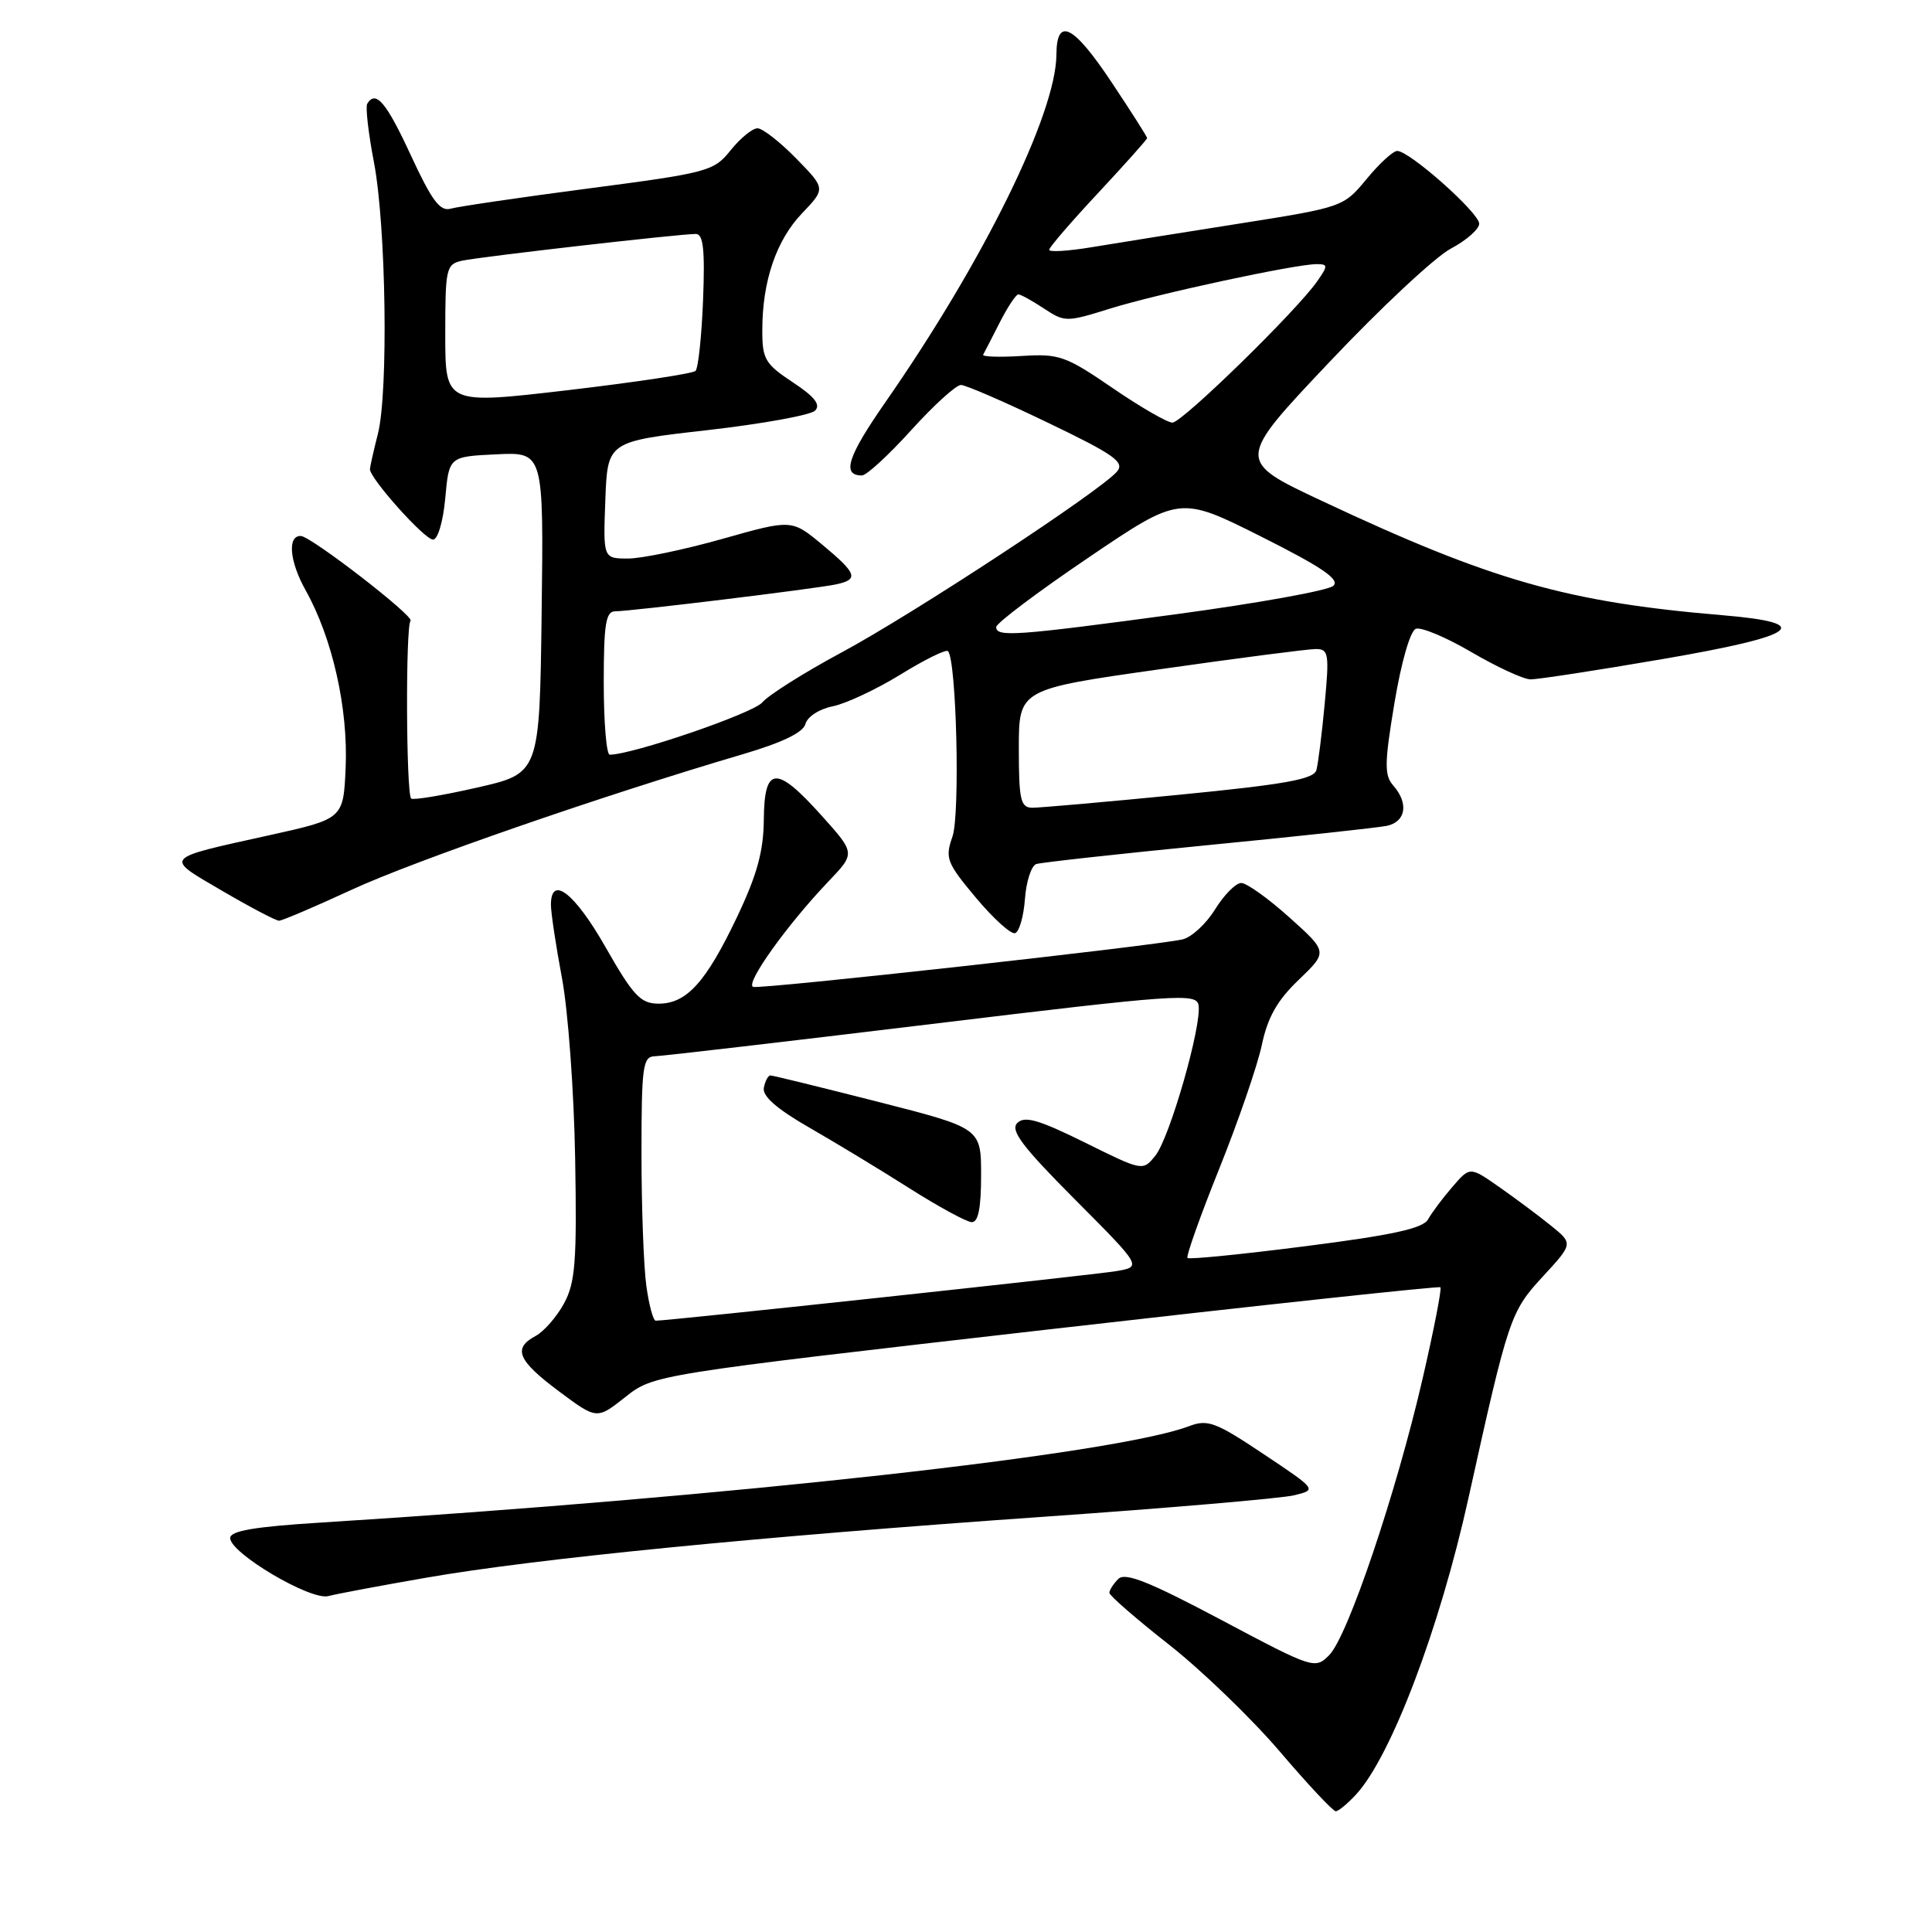 <?xml version="1.0" encoding="UTF-8" standalone="no"?>
<!DOCTYPE svg PUBLIC "-//W3C//DTD SVG 1.1//EN" "http://www.w3.org/Graphics/SVG/1.1/DTD/svg11.dtd" >
<svg xmlns="http://www.w3.org/2000/svg" xmlns:xlink="http://www.w3.org/1999/xlink" version="1.1" viewBox="0 0 256 256">
 <g >
 <path fill="currentColor"
d=" M 179.71 237.75 C 184.35 232.69 190.77 215.74 194.58 198.50 C 199.88 174.55 200.13 173.82 204.42 169.16 C 208.46 164.78 208.46 164.78 205.48 162.38 C 203.84 161.05 200.76 158.76 198.63 157.27 C 194.77 154.57 194.77 154.57 192.44 157.28 C 191.15 158.77 189.71 160.70 189.22 161.58 C 188.55 162.77 184.51 163.66 173.04 165.12 C 164.63 166.20 157.57 166.90 157.35 166.69 C 157.14 166.47 159.02 161.17 161.54 154.90 C 164.06 148.63 166.60 141.25 167.19 138.50 C 167.97 134.79 169.24 132.55 172.10 129.82 C 175.94 126.13 175.94 126.13 170.86 121.57 C 168.07 119.06 165.19 117.00 164.47 117.00 C 163.75 117.00 162.19 118.58 161.00 120.50 C 159.81 122.43 157.86 124.22 156.67 124.48 C 152.56 125.38 100.81 131.10 99.80 130.77 C 98.68 130.39 104.29 122.54 109.79 116.78 C 113.34 113.06 113.34 113.06 108.92 108.13 C 102.86 101.37 101.28 101.46 101.21 108.56 C 101.18 112.77 100.32 115.91 97.68 121.47 C 93.54 130.17 90.98 133.00 87.25 132.99 C 84.88 132.98 83.91 131.95 80.23 125.49 C 76.14 118.31 73.00 115.88 73.00 119.89 C 73.00 120.93 73.66 125.32 74.47 129.64 C 75.28 133.96 76.06 144.70 76.21 153.50 C 76.45 167.20 76.23 169.96 74.73 172.72 C 73.77 174.49 72.08 176.42 70.99 177.01 C 67.91 178.65 68.58 180.26 74.04 184.34 C 79.08 188.10 79.08 188.10 82.84 185.13 C 86.60 182.15 86.60 182.15 138.55 176.20 C 167.12 172.93 190.66 170.40 190.86 170.57 C 191.06 170.75 190.00 176.20 188.50 182.69 C 185.01 197.82 178.58 216.87 176.12 219.32 C 174.25 221.20 174.01 221.12 161.79 214.63 C 152.24 209.57 149.09 208.31 148.18 209.22 C 147.53 209.87 147.00 210.69 147.00 211.06 C 147.00 211.42 150.54 214.50 154.87 217.90 C 159.20 221.30 165.80 227.67 169.54 232.04 C 173.27 236.42 176.63 240.00 176.99 240.00 C 177.35 240.00 178.58 238.99 179.71 237.75 Z  M 56.50 209.05 C 70.91 206.54 100.24 203.64 138.00 201.00 C 154.78 199.83 169.85 198.54 171.50 198.13 C 174.50 197.39 174.50 197.39 167.41 192.66 C 161.08 188.43 160.03 188.04 157.57 188.97 C 147.82 192.68 96.94 198.33 42.50 201.75 C 33.69 202.30 30.50 202.85 30.50 203.80 C 30.50 205.80 41.15 212.10 43.50 211.49 C 44.60 211.20 50.45 210.10 56.50 209.05 Z  M 135.81 119.12 C 135.98 116.79 136.66 114.71 137.31 114.49 C 137.96 114.28 148.18 113.15 160.00 111.99 C 171.82 110.84 182.51 109.68 183.75 109.43 C 186.29 108.90 186.69 106.44 184.61 104.08 C 183.42 102.73 183.44 101.15 184.77 93.16 C 185.67 87.76 186.86 83.61 187.60 83.32 C 188.30 83.05 191.63 84.45 194.99 86.42 C 198.36 88.39 201.87 90.01 202.80 90.02 C 203.74 90.03 211.59 88.83 220.25 87.34 C 238.33 84.24 240.64 82.56 228.25 81.52 C 207.63 79.79 197.63 76.93 175.15 66.37 C 163.80 61.04 163.80 61.04 176.15 47.98 C 182.94 40.79 190.19 34.02 192.25 32.94 C 194.31 31.85 196.00 30.36 196.00 29.64 C 196.00 28.20 186.77 20.00 185.14 20.00 C 184.59 20.00 182.77 21.67 181.08 23.72 C 178.03 27.42 177.92 27.46 164.26 29.62 C 156.69 30.81 147.91 32.22 144.75 32.74 C 141.59 33.27 139.01 33.43 139.02 33.10 C 139.03 32.77 141.95 29.38 145.52 25.56 C 149.08 21.74 152.00 18.47 152.00 18.30 C 152.00 18.12 149.91 14.83 147.35 10.99 C 142.23 3.28 140.01 2.16 139.98 7.25 C 139.93 15.08 130.31 34.63 117.33 53.28 C 112.30 60.51 111.50 63.00 114.21 63.00 C 114.82 63.00 117.75 60.30 120.74 57.00 C 123.72 53.70 126.69 51.01 127.33 51.01 C 127.98 51.02 133.17 53.27 138.87 56.02 C 147.63 60.23 149.05 61.23 148.02 62.47 C 145.95 64.97 120.98 81.37 111.50 86.46 C 106.55 89.12 101.83 92.10 101.00 93.08 C 99.78 94.52 83.79 100.00 80.79 100.00 C 80.36 100.00 80.00 95.72 80.00 90.50 C 80.00 82.66 80.27 81.00 81.52 81.00 C 83.58 81.00 107.92 78.03 110.75 77.44 C 113.85 76.78 113.58 76.02 108.93 72.15 C 104.90 68.81 104.90 68.81 95.70 71.41 C 90.64 72.84 85.02 74.01 83.21 74.01 C 79.92 74.00 79.92 74.00 80.21 66.25 C 80.50 58.50 80.50 58.50 93.71 57.00 C 100.98 56.17 107.41 55.01 108.00 54.41 C 108.78 53.63 107.94 52.56 105.04 50.65 C 101.37 48.22 101.00 47.58 101.01 43.74 C 101.01 37.25 102.86 31.83 106.29 28.25 C 109.40 24.99 109.40 24.99 105.50 21.00 C 103.35 18.80 101.04 17.00 100.37 17.00 C 99.70 17.00 98.10 18.31 96.82 19.90 C 94.59 22.69 93.87 22.89 78.00 24.97 C 68.92 26.16 60.70 27.37 59.72 27.65 C 58.31 28.05 57.22 26.59 54.44 20.58 C 51.18 13.53 49.79 11.89 48.66 13.75 C 48.41 14.16 48.81 17.65 49.55 21.50 C 51.16 29.96 51.48 51.96 50.07 57.50 C 49.51 59.70 49.04 61.79 49.02 62.16 C 48.98 63.37 56.25 71.50 57.38 71.50 C 58.01 71.50 58.72 69.10 59.00 66.00 C 59.50 60.50 59.50 60.50 65.77 60.20 C 72.04 59.90 72.04 59.90 71.77 81.19 C 71.50 102.48 71.50 102.48 63.21 104.36 C 58.64 105.40 54.72 106.05 54.48 105.81 C 53.81 105.14 53.73 82.93 54.40 82.26 C 54.97 81.70 41.21 71.06 39.86 71.02 C 38.05 70.96 38.36 74.40 40.51 78.24 C 44.05 84.57 46.14 93.86 45.80 101.71 C 45.50 108.50 45.50 108.50 35.66 110.68 C 21.45 113.82 21.71 113.52 29.44 118.04 C 33.17 120.22 36.56 122.00 36.97 122.00 C 37.38 122.00 41.72 120.15 46.61 117.89 C 54.86 114.07 79.92 105.39 98.39 99.95 C 103.68 98.39 106.43 97.06 106.73 95.92 C 106.98 94.97 108.57 93.94 110.34 93.59 C 112.08 93.24 116.12 91.35 119.32 89.38 C 122.51 87.41 125.35 86.01 125.61 86.28 C 126.74 87.41 127.23 107.89 126.21 110.84 C 125.20 113.72 125.43 114.31 129.31 118.95 C 131.62 121.71 133.95 123.82 134.50 123.65 C 135.05 123.48 135.64 121.44 135.81 119.12 Z  M 85.64 170.36 C 85.29 167.81 85.00 159.93 85.00 152.86 C 85.00 141.29 85.18 140.00 86.75 139.96 C 87.71 139.94 104.25 138.01 123.50 135.68 C 155.88 131.76 158.52 131.57 158.81 133.17 C 159.29 135.79 154.99 150.79 153.09 153.13 C 151.43 155.19 151.42 155.19 143.73 151.38 C 137.64 148.37 135.77 147.83 134.80 148.80 C 133.83 149.77 135.43 151.90 142.44 158.94 C 151.31 167.85 151.31 167.85 147.91 168.43 C 144.99 168.93 88.61 175.00 86.89 175.00 C 86.55 175.00 85.99 172.91 85.64 170.36 Z  M 130.00 155.74 C 130.00 149.48 130.00 149.48 116.32 145.99 C 108.79 144.07 102.38 142.50 102.08 142.50 C 101.78 142.50 101.39 143.24 101.21 144.14 C 101.00 145.24 102.92 146.93 107.20 149.39 C 110.66 151.38 116.65 155.00 120.50 157.45 C 124.35 159.89 128.06 161.91 128.75 161.94 C 129.62 161.98 130.00 160.11 130.00 155.74 Z  M 135.00 99.17 C 135.00 91.33 135.00 91.33 153.75 88.67 C 164.06 87.20 173.33 86.00 174.35 86.00 C 176.05 86.00 176.15 86.62 175.53 93.25 C 175.16 97.24 174.66 101.19 174.43 102.04 C 174.09 103.25 170.34 103.93 156.25 105.31 C 146.49 106.27 137.71 107.04 136.75 107.03 C 135.23 107.00 135.00 105.95 135.00 99.17 Z  M 132.00 83.09 C 132.00 82.58 137.47 78.46 144.16 73.93 C 156.32 65.69 156.32 65.69 167.09 71.09 C 175.17 75.15 177.57 76.78 176.68 77.62 C 176.03 78.24 166.71 79.92 155.97 81.37 C 134.55 84.26 132.00 84.44 132.00 83.09 Z  M 147.43 51.42 C 141.21 47.16 140.35 46.85 135.36 47.17 C 132.41 47.35 130.12 47.27 130.27 47.00 C 130.43 46.73 131.41 44.81 132.46 42.75 C 133.51 40.69 134.62 39.00 134.94 39.01 C 135.25 39.01 136.77 39.85 138.33 40.88 C 141.09 42.70 141.30 42.70 147.16 40.87 C 153.47 38.91 171.64 35.00 174.46 35.00 C 175.97 35.00 175.98 35.20 174.55 37.25 C 171.87 41.13 156.64 56.00 155.35 56.00 C 154.68 56.00 151.11 53.94 147.43 51.42 Z  M 59.00 44.32 C 59.00 35.51 59.11 35.01 61.25 34.54 C 63.63 34.02 89.99 31.00 92.20 31.00 C 93.19 31.00 93.42 33.07 93.16 39.75 C 92.97 44.56 92.52 48.79 92.16 49.15 C 91.80 49.50 84.19 50.65 75.25 51.70 C 59.00 53.60 59.00 53.60 59.00 44.32 Z "/>
</g>
</svg>